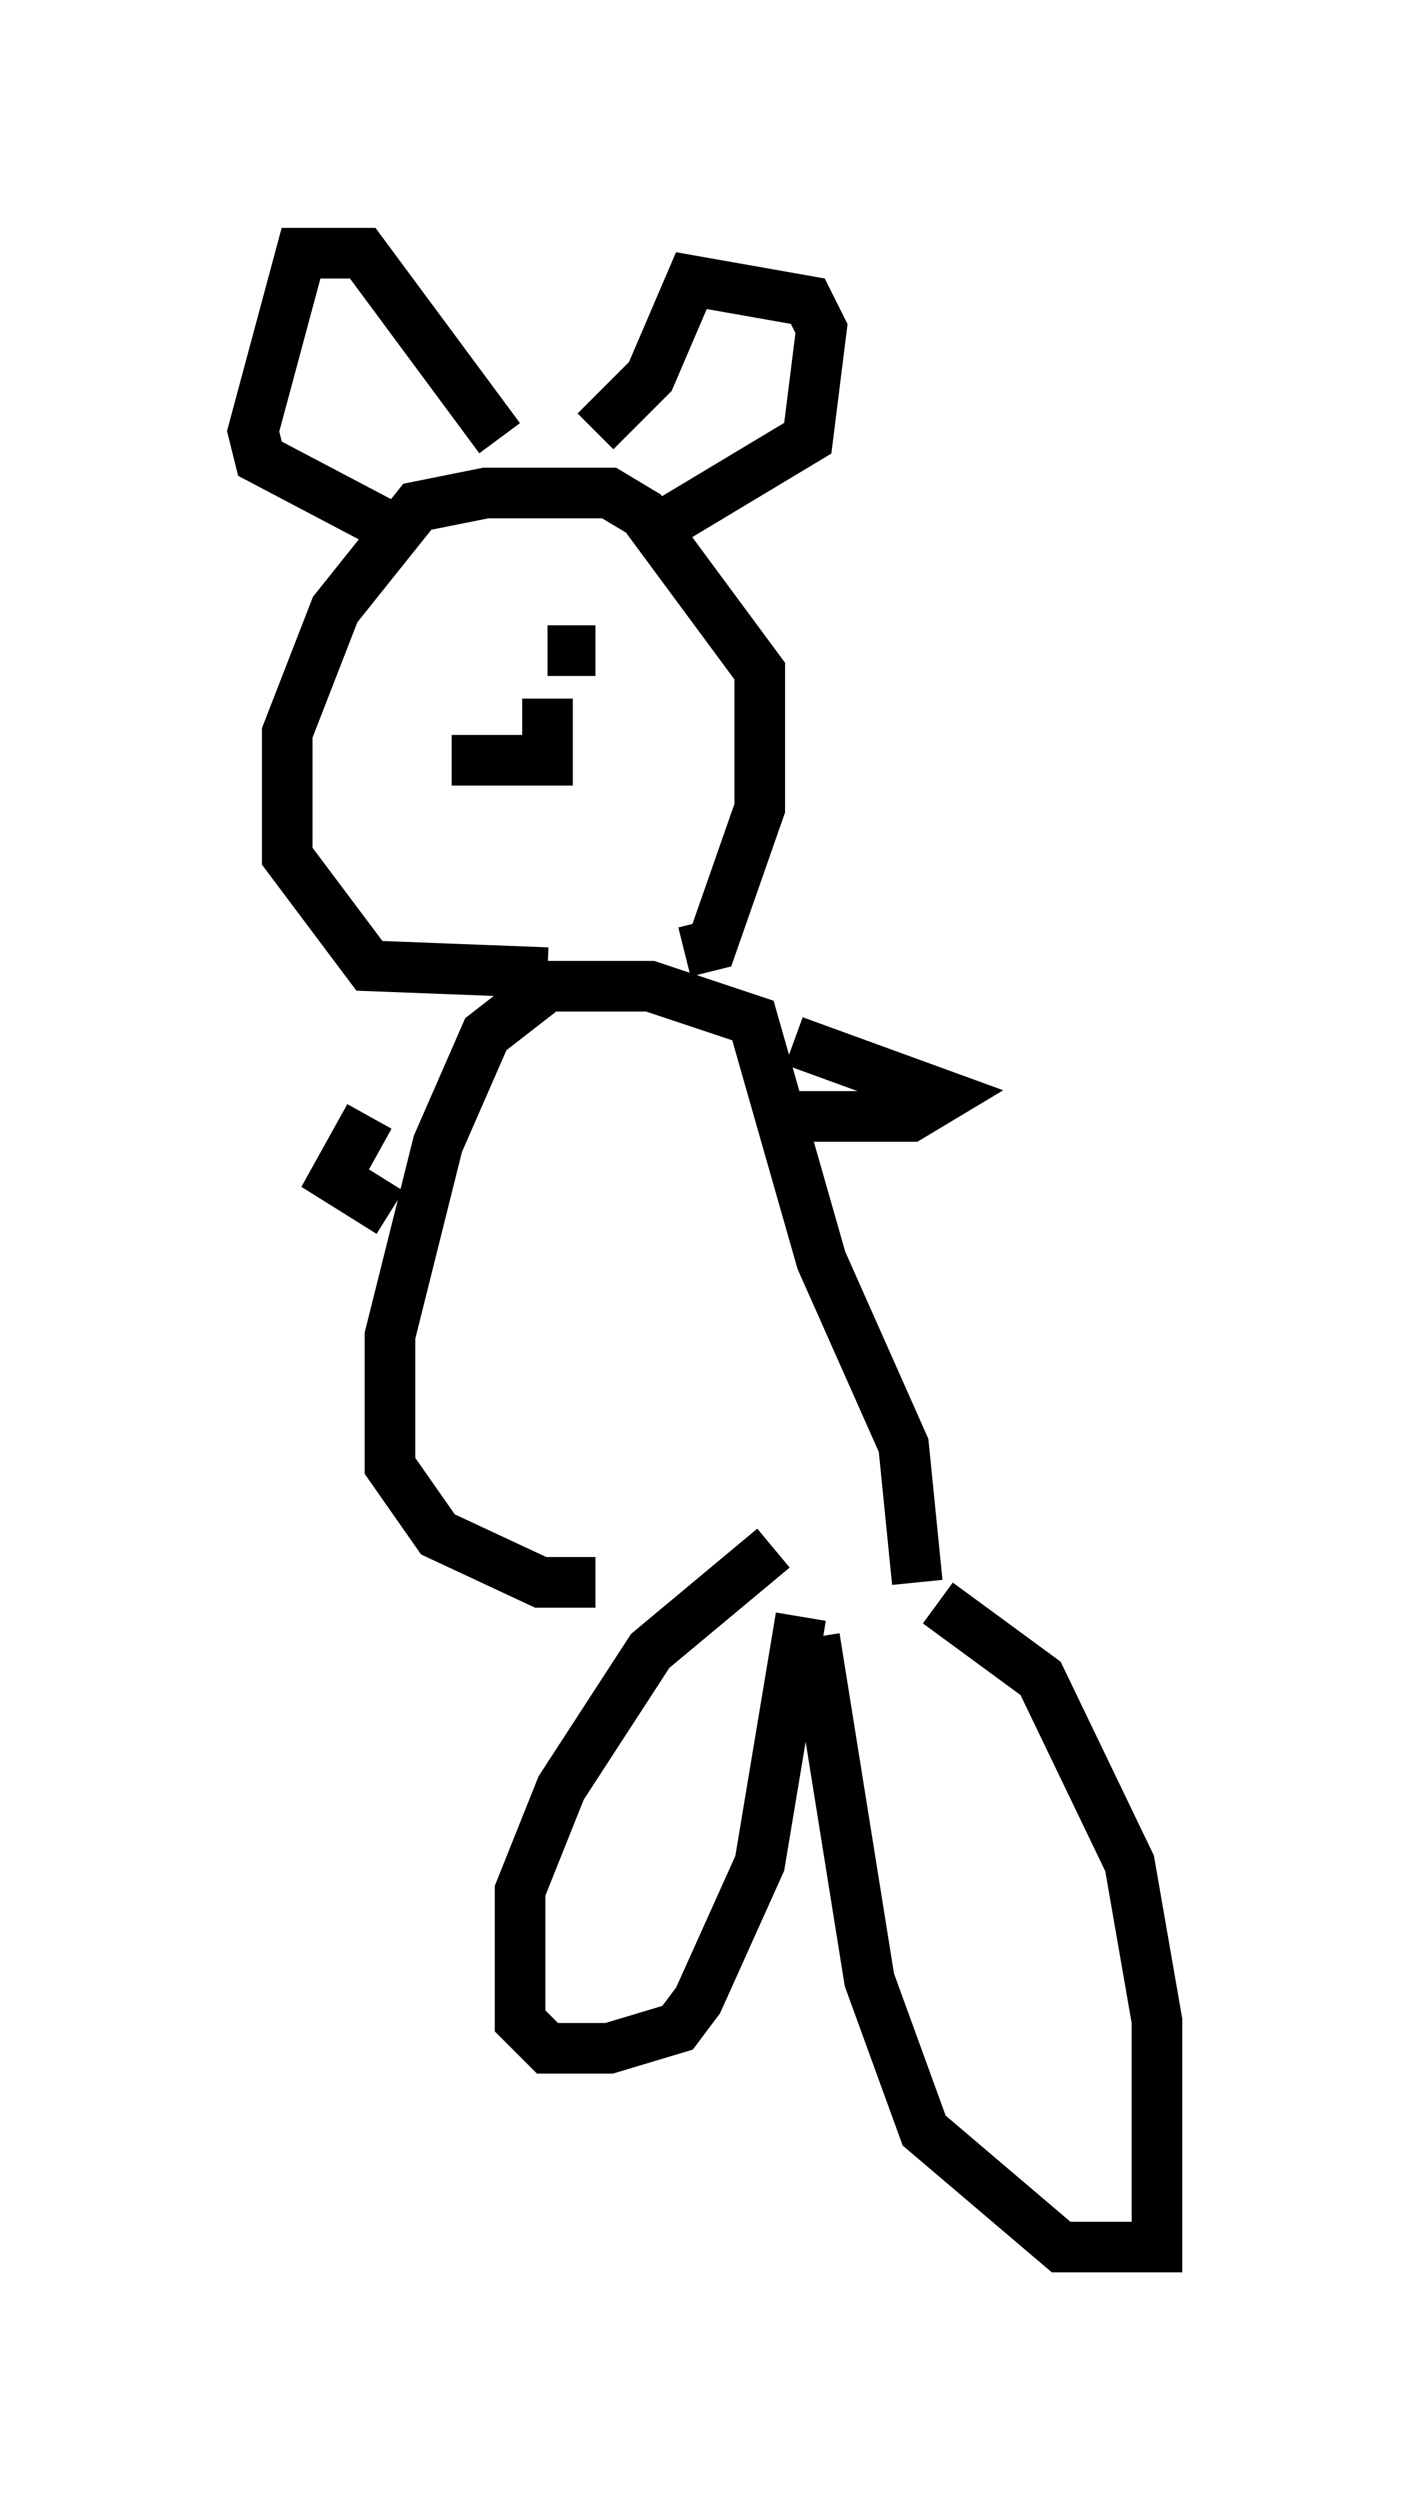 <?xml version="1.0" encoding="utf-8" ?>
<svg baseProfile="full" height="49.377" version="1.1" width="27.862" xmlns="http://www.w3.org/2000/svg" xmlns:ev="http://www.w3.org/2001/xml-events" xmlns:xlink="http://www.w3.org/1999/xlink"><defs /><rect fill="white" height="49.377" width="27.862" x="0" y="0" /><path d="M16.367, 31.657 m2.165, 0.0 l2.03, 1.488 1.759, 3.654 l0.541, 3.112 0.0, 4.465 l-1.894, 0.0 -2.706, -2.3 l-1.083, -2.977 -1.083, -6.766 m-0.271, -0.406 l-0.812, 4.871 -1.218, 2.706 l-0.406, 0.541 -1.353, 0.406 l-1.218, 0.0 -0.541, -0.541 l0.0, -2.571 0.812, -2.03 l1.759, -2.706 2.436, -2.03 m2.842, 0.677 l-0.271, -2.706 -1.624, -3.654 l-1.353, -4.736 -2.03, -0.677 l-2.03, 0.0 -1.218, 0.947 l-0.947, 2.165 -0.947, 3.789 l0.0, 2.571 0.947, 1.353 l2.03, 0.947 1.083, 0.0 m3.924, -10.69 l2.977, 1.083 -0.677, 0.406 l-2.706, 0.0 m-7.984, 0.0 l-0.677, 1.218 1.083, 0.677 m5.819, -5.142 l0.541, -0.135 0.947, -2.706 l0.0, -2.706 -2.3, -3.112 l-0.677, -0.406 -2.436, 0.0 l-1.353, 0.271 -1.624, 2.03 l-0.947, 2.436 0.0, 2.436 l1.624, 2.165 3.518, 0.135 m0.271, -6.36 l0.0, 0.0 m-1.759, 0.0 l0.0, 0.0 m2.436, 0.0 l-0.947, 0.0 m-1.759, 0.135 l0.0, 0.0 m1.759, 0.812 l0.0, 1.218 -1.894, 0.0 m2.842, -6.495 l1.083, -1.083 0.812, -1.894 l2.3, 0.406 0.271, 0.541 l-0.271, 2.165 -2.706, 1.624 m-3.383, -1.624 l-2.706, -3.654 -1.218, 0.0 l-0.947, 3.518 0.135, 0.541 l2.571, 1.353 " fill="none" stroke="black" stroke-width="1" /></svg>